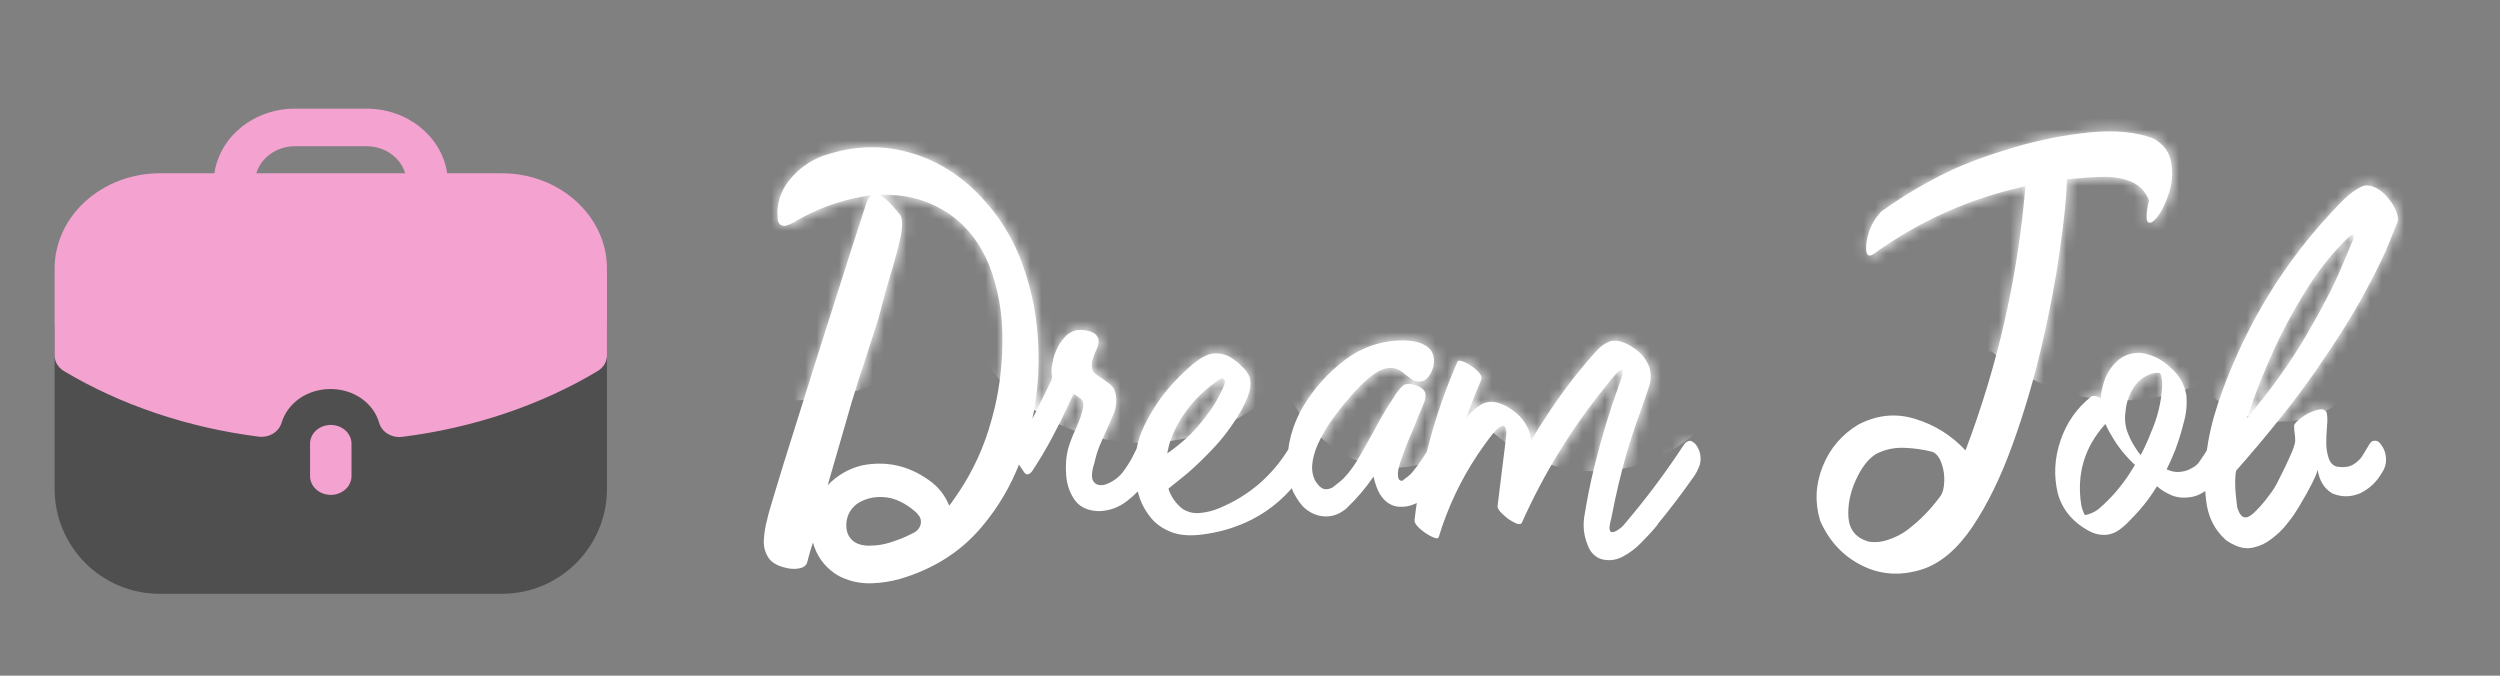<svg width="222" height="60" viewBox="0 0 222 60" fill="none" xmlns="http://www.w3.org/2000/svg">
<rect x="0" y="0" width="222" height="60" fill="#808080" stroke="none"/>
<g clip-path="url(#clip0_29_14)">
<path d="M92.215 31.077C92.307 33.919 91.93 36.739 91.085 39.535C90.24 42.331 88.896 44.797 87.052 46.933C85.224 49.053 82.85 50.543 79.931 51.404C79.117 51.634 78.287 51.765 77.442 51.795C76.612 51.826 75.821 51.696 75.068 51.404C74.73 51.281 74.415 51.12 74.123 50.92C73.155 50.244 72.51 49.33 72.187 48.177C72.111 48.392 72.026 48.661 71.934 48.984C71.842 49.322 71.757 49.637 71.68 49.929C71.68 49.929 71.673 49.944 71.657 49.975C71.657 50.006 71.642 50.044 71.611 50.09C71.581 50.151 71.534 50.205 71.473 50.251C71.412 50.313 71.319 50.367 71.196 50.413C71.043 50.459 70.889 50.49 70.736 50.505C70.582 50.52 70.451 50.52 70.344 50.505C70.251 50.505 70.205 50.505 70.205 50.505C69.222 50.351 68.569 50.029 68.246 49.537C67.924 49.045 67.785 48.492 67.832 47.878C67.878 47.278 67.962 46.748 68.085 46.287C68.131 46.134 68.162 46.003 68.177 45.896C68.285 45.45 68.769 43.829 69.629 41.033C70.505 38.237 71.496 35.079 72.602 31.561C73.724 28.042 74.715 24.931 75.575 22.227C76.451 19.523 76.889 18.171 76.889 18.171C77.027 17.741 77.196 17.464 77.396 17.341C77.181 17.357 76.958 17.387 76.728 17.433C74.484 17.817 72.379 18.601 70.413 19.784C70.213 19.892 70.006 19.976 69.791 20.038C69.576 20.084 69.391 20.038 69.237 19.899C69.115 19.746 69.053 19.569 69.053 19.369C68.945 18.125 69.291 17.003 70.09 16.005C70.889 15.006 71.888 14.284 73.086 13.838C73.194 13.807 73.294 13.777 73.386 13.746C75.737 12.978 78.041 12.87 80.3 13.423C82.574 13.976 84.609 15.09 86.407 16.765C88.374 18.64 89.818 20.821 90.74 23.31C91.662 25.799 92.153 28.388 92.215 31.077ZM81.775 46.472C81.805 46.134 81.698 45.85 81.452 45.619V45.596C80.684 44.874 79.87 44.413 79.009 44.213C77.934 44.014 76.973 44.182 76.128 44.72C75.944 44.859 75.783 45.012 75.644 45.181C75.414 45.473 75.26 45.819 75.183 46.218C75.091 46.894 75.207 47.424 75.529 47.809C75.836 48.193 76.32 48.408 76.981 48.454C77.073 48.454 77.165 48.454 77.258 48.454C77.872 48.454 78.487 48.354 79.101 48.154C79.731 47.955 80.277 47.739 80.738 47.509C80.907 47.432 81.076 47.348 81.245 47.255C81.537 47.071 81.713 46.81 81.775 46.472ZM88.366 36.055C88.827 34.027 89.042 31.945 89.011 29.809C88.996 27.674 88.62 25.622 87.882 23.656C87.022 21.52 85.731 19.907 84.01 18.816C82.289 17.725 80.315 17.218 78.087 17.295C78.164 17.326 78.225 17.364 78.272 17.41C78.333 17.441 78.379 17.472 78.41 17.503C78.441 17.518 78.456 17.526 78.456 17.526C78.456 17.526 78.587 17.641 78.848 17.871C79.109 18.102 79.47 18.501 79.931 19.07C80.161 19.438 80.169 20.122 79.954 21.121C79.739 22.104 79.439 23.218 79.055 24.462C78.748 25.461 78.479 26.429 78.249 27.366C78.156 27.75 78.026 28.211 77.857 28.749C77.688 29.271 77.519 29.802 77.35 30.339C77.181 30.862 77.035 31.307 76.912 31.676C76.804 32.029 76.751 32.206 76.751 32.206C76.689 32.375 76.597 32.644 76.474 33.013C76.367 33.366 76.244 33.75 76.105 34.165C75.982 34.565 75.875 34.918 75.783 35.225C75.69 35.517 75.644 35.663 75.644 35.663L73.501 43.084C74.346 42.208 75.352 41.624 76.52 41.333C78.671 40.902 80.653 41.333 82.466 42.623C83.311 43.207 83.918 43.967 84.287 44.905C84.425 44.736 84.556 44.559 84.678 44.375C86.046 42.469 87.083 40.403 87.79 38.175C88.005 37.468 88.197 36.762 88.366 36.055ZM102.032 39.304C102.155 39.381 102.263 39.481 102.355 39.604C102.647 40.096 102.716 40.626 102.563 41.194C102.409 41.732 102.163 42.224 101.825 42.669C101.333 43.376 100.742 43.99 100.05 44.513C99.344 45.051 98.552 45.343 97.677 45.389C96.693 45.389 95.964 45.081 95.487 44.467C95.026 43.852 94.757 43.115 94.681 42.254C94.604 41.379 94.665 40.557 94.865 39.788C95.034 39.235 95.242 38.697 95.487 38.175C95.687 37.745 95.864 37.307 96.017 36.861C96.017 36.846 96.017 36.831 96.017 36.815C96.109 36.554 96.171 36.301 96.202 36.055C96.233 35.794 96.156 35.579 95.971 35.41C95.818 35.287 95.695 35.194 95.603 35.133C95.51 35.072 95.441 35.033 95.395 35.018C95.349 35.002 95.326 34.995 95.326 34.995C95.326 34.995 95.142 35.386 94.773 36.17C94.419 36.938 93.966 37.845 93.413 38.889C92.86 39.919 92.284 40.887 91.685 41.793C91.562 41.978 91.431 42.085 91.293 42.116C91.155 42.147 91.032 42.078 90.924 41.909L90.279 40.941C90.033 40.557 90.033 40.172 90.279 39.788C90.724 39.035 91.147 38.26 91.546 37.461C91.946 36.662 92.245 36.047 92.445 35.617C92.522 35.479 92.576 35.379 92.606 35.317C92.852 34.81 93.029 34.449 93.137 34.234C93.244 34.034 93.313 33.896 93.344 33.819C93.421 33.604 93.436 33.404 93.39 33.22C93.375 33.143 93.367 33.059 93.367 32.967C93.367 32.967 93.375 32.859 93.39 32.644C93.421 32.413 93.475 32.129 93.551 31.791C93.644 31.453 93.782 31.108 93.966 30.754C94.166 30.385 94.427 30.047 94.75 29.74C95.103 29.464 95.441 29.318 95.764 29.302C96.087 29.287 96.348 29.31 96.547 29.371C96.578 29.371 96.609 29.379 96.64 29.394C96.747 29.394 96.893 29.448 97.078 29.556C97.277 29.648 97.423 29.809 97.515 30.04C97.608 30.255 97.569 30.562 97.4 30.962C97.246 31.3 97.139 31.569 97.078 31.768C97.016 31.953 96.978 32.091 96.962 32.183C96.962 32.275 96.962 32.344 96.962 32.391C96.962 32.406 96.962 32.429 96.962 32.46C96.947 32.675 96.993 32.859 97.1 33.013C97.223 33.166 97.362 33.289 97.515 33.382C97.561 33.412 97.623 33.451 97.7 33.497C97.915 33.635 98.153 33.804 98.414 34.004C98.675 34.188 98.852 34.388 98.944 34.603C99.175 35.156 99.19 35.786 98.99 36.493C98.929 36.662 98.829 36.9 98.691 37.207C98.568 37.514 98.43 37.829 98.276 38.152C98.138 38.475 98.015 38.751 97.907 38.982C97.815 39.197 97.769 39.304 97.769 39.304C97.554 39.781 97.385 40.272 97.262 40.779C97.231 40.902 97.2 41.025 97.17 41.148C97.047 41.517 96.978 41.878 96.962 42.231C96.962 42.569 97.093 42.823 97.354 42.992C97.6 43.099 97.853 43.115 98.115 43.038C98.852 42.792 99.444 42.339 99.889 41.678C100.227 41.202 100.519 40.703 100.765 40.18C100.842 40.011 100.926 39.85 101.018 39.696C101.095 39.512 101.218 39.366 101.387 39.258C101.602 39.151 101.817 39.166 102.032 39.304ZM115.653 39.397C116.037 39.811 116.191 40.303 116.114 40.871C116.006 41.409 115.799 41.901 115.492 42.346C114.37 43.96 112.933 45.22 111.182 46.126C109.937 46.756 108.624 47.179 107.241 47.394C105.996 47.609 104.967 47.578 104.153 47.301C103.354 47.01 102.724 46.595 102.263 46.057C101.802 45.504 101.464 44.935 101.249 44.352C101.049 43.752 100.926 43.238 100.88 42.807C100.819 42.377 100.788 42.162 100.788 42.162C100.68 40.595 100.965 39.12 101.641 37.737C102.332 36.354 103.139 35.156 104.061 34.142C104.998 33.128 105.789 32.398 106.434 31.953C107.034 31.538 107.579 31.346 108.071 31.376C108.578 31.407 109.008 31.545 109.361 31.791C109.715 32.022 109.983 32.237 110.168 32.437C110.214 32.483 110.26 32.529 110.306 32.575C110.521 32.759 110.706 32.99 110.859 33.266C111.028 33.543 111.082 33.927 111.021 34.419C110.959 34.895 110.706 35.548 110.26 36.377C109.492 37.73 108.601 38.928 107.587 39.973C106.588 41.017 105.697 41.847 104.913 42.462C104.145 43.076 103.761 43.384 103.761 43.384C103.807 43.614 103.945 43.914 104.176 44.282C104.422 44.651 104.698 44.951 105.005 45.181C105.482 45.489 106.012 45.611 106.596 45.55C107.179 45.489 107.71 45.358 108.186 45.158C110.89 44.052 112.995 42.247 114.501 39.742C114.577 39.619 114.654 39.504 114.731 39.397C114.823 39.289 114.938 39.22 115.077 39.189C115.23 39.174 115.376 39.212 115.515 39.304C115.561 39.335 115.607 39.366 115.653 39.397ZM108.37 33.635C107.295 34.373 106.434 35.133 105.789 35.917C105.159 36.685 104.69 37.399 104.383 38.06C104.076 38.705 103.876 39.235 103.784 39.65C103.692 40.065 103.646 40.272 103.646 40.272C104.859 39.412 105.827 38.536 106.55 37.645C107.287 36.754 107.825 35.986 108.163 35.34C108.501 34.68 108.685 34.288 108.716 34.165C108.793 33.935 108.785 33.773 108.693 33.681C108.601 33.574 108.493 33.558 108.37 33.635ZM127.13 39.42C127.145 39.42 127.153 39.412 127.153 39.397C127.245 39.243 127.368 39.158 127.522 39.143C127.691 39.112 127.844 39.158 127.983 39.281C128.351 39.665 128.551 40.111 128.582 40.618C128.628 41.11 128.505 41.571 128.213 42.001C128.06 42.231 127.906 42.454 127.752 42.669C127.706 42.731 127.652 42.792 127.591 42.853C127.115 43.591 126.523 44.19 125.816 44.651C125.816 44.666 125.74 44.705 125.586 44.766C125.448 44.828 125.256 44.889 125.01 44.951C124.764 44.997 124.495 45.012 124.203 44.997C123.927 44.981 123.642 44.889 123.35 44.72C123.058 44.551 122.79 44.275 122.544 43.891C122.313 43.507 122.121 42.984 121.968 42.324C121.276 43.337 120.485 44.267 119.594 45.112C119.548 45.173 119.494 45.22 119.432 45.25C118.849 45.711 118.211 45.911 117.52 45.85C116.844 45.788 116.237 45.496 115.699 44.974C114.823 43.975 114.362 42.807 114.316 41.471C114.27 39.535 114.746 37.73 115.745 36.055C116.698 34.472 117.919 33.113 119.409 31.976C120.915 30.839 122.621 30.255 124.526 30.224C125.34 30.239 125.955 30.355 126.369 30.57C126.784 30.77 127.053 31.015 127.176 31.307C127.299 31.584 127.353 31.853 127.337 32.114C127.322 32.36 127.291 32.544 127.245 32.667C127.245 32.698 127.238 32.721 127.222 32.736C127.222 32.736 127.199 32.798 127.153 32.92C127.122 33.028 127.053 33.159 126.946 33.312C126.853 33.466 126.723 33.604 126.554 33.727C126.4 33.835 126.2 33.889 125.955 33.889C125.755 33.873 125.563 33.812 125.378 33.704C125.209 33.581 125.04 33.451 124.871 33.312C124.749 33.205 124.633 33.113 124.526 33.036C123.973 32.621 123.35 32.559 122.659 32.851C121.983 33.128 121.107 33.873 120.032 35.087C118.987 36.27 118.203 37.307 117.681 38.198C117.159 39.074 116.821 39.827 116.667 40.457C116.513 41.071 116.475 41.578 116.552 41.978C116.629 42.362 116.744 42.654 116.897 42.853C117.051 43.053 117.159 43.176 117.22 43.222C117.343 43.33 117.466 43.399 117.589 43.43C117.712 43.445 117.827 43.445 117.934 43.43C118.057 43.399 118.15 43.368 118.211 43.337C118.288 43.307 118.326 43.291 118.326 43.291C118.326 43.291 118.549 43.115 118.995 42.761C119.456 42.393 119.955 41.786 120.493 40.941C121.061 39.957 121.576 39.043 122.037 38.198C122.436 37.445 122.774 36.846 123.051 36.401C123.081 36.339 123.12 36.278 123.166 36.216C123.412 35.817 123.673 35.41 123.95 34.995C124.241 34.58 124.487 34.303 124.687 34.165C124.918 34.073 125.209 34.073 125.563 34.165C125.932 34.257 126.223 34.419 126.439 34.649C126.561 34.803 126.608 34.995 126.577 35.225C126.561 35.44 126.508 35.648 126.416 35.847C126.385 35.924 126.316 36.093 126.208 36.354C126.101 36.6 125.985 36.877 125.862 37.184C125.74 37.491 125.632 37.76 125.54 37.991C125.448 38.221 125.401 38.336 125.401 38.336C125.401 38.336 125.332 38.49 125.194 38.797C125.071 39.089 124.925 39.45 124.756 39.88C124.603 40.295 124.457 40.71 124.318 41.125C124.195 41.525 124.134 41.847 124.134 42.093C124.134 42.216 124.142 42.324 124.157 42.416C124.188 42.492 124.218 42.554 124.249 42.6C124.28 42.631 124.311 42.654 124.341 42.669C124.372 42.684 124.403 42.692 124.434 42.692C124.464 42.692 124.495 42.692 124.526 42.692C124.556 42.677 124.58 42.661 124.595 42.646C124.61 42.631 124.618 42.623 124.618 42.623C124.618 42.623 124.656 42.592 124.733 42.531C124.825 42.469 124.925 42.393 125.033 42.3C125.156 42.208 125.271 42.101 125.378 41.978C125.624 41.686 125.909 41.309 126.231 40.849C126.554 40.372 126.853 39.896 127.13 39.42ZM150.407 39.304C150.468 39.35 150.522 39.397 150.568 39.443C150.968 39.98 151.098 40.572 150.96 41.217C150.806 41.694 150.568 42.139 150.245 42.554C149.293 43.906 148.287 45.227 147.226 46.518C147.211 46.549 147.196 46.579 147.18 46.61C146.796 47.086 146.335 47.593 145.798 48.131C145.275 48.684 144.699 49.122 144.069 49.445C143.439 49.767 142.794 49.829 142.133 49.629C141.688 49.46 141.35 49.153 141.119 48.707C140.643 47.724 140.512 46.695 140.727 45.619C140.958 44.206 141.242 42.807 141.58 41.425C142.195 38.92 142.94 36.462 143.816 34.05C143.831 34.034 143.839 34.027 143.839 34.027C144.33 32.583 144.092 32.452 143.124 33.635C143.078 33.681 143.032 33.735 142.986 33.796C142.878 33.95 142.771 34.088 142.663 34.211C139.606 37.96 137.094 42.039 135.127 46.449C135.05 46.556 134.897 46.572 134.666 46.495C134.451 46.403 134.205 46.264 133.929 46.08C133.667 45.88 133.437 45.673 133.237 45.458C133.053 45.243 132.968 45.066 132.984 44.928C133.091 44.052 133.199 43.184 133.306 42.324C133.414 41.463 133.522 40.595 133.629 39.719C133.644 39.596 133.66 39.458 133.675 39.304C133.706 39.059 133.737 38.805 133.767 38.544C133.783 37.73 133.491 37.599 132.892 38.152C132.692 38.352 132.515 38.559 132.362 38.774C132.346 38.79 132.338 38.797 132.338 38.797C131.939 39.32 131.555 39.858 131.186 40.411C129.68 42.684 128.536 45.12 127.752 47.716C127.706 47.824 127.568 47.831 127.337 47.739C127.122 47.663 126.876 47.532 126.6 47.348C126.323 47.163 126.085 46.964 125.885 46.748C125.686 46.533 125.594 46.349 125.609 46.195C126.177 41.309 127.453 36.608 129.435 32.091C129.496 31.999 129.642 31.999 129.872 32.091C130.118 32.168 130.38 32.306 130.656 32.506C130.948 32.69 131.186 32.898 131.371 33.128C131.555 33.358 131.609 33.566 131.532 33.75C131.025 34.903 130.564 36.07 130.149 37.253C130.549 36.639 131.071 36.162 131.716 35.824C132.162 35.655 132.6 35.64 133.03 35.778C133.46 35.901 133.852 36.093 134.205 36.354C135.035 36.892 135.588 37.622 135.865 38.544C135.911 38.744 135.941 38.936 135.957 39.12C136.325 38.505 136.702 37.906 137.086 37.322C138.453 35.171 139.982 33.151 141.672 31.261C142.041 30.816 142.487 30.493 143.009 30.293C143.378 30.216 143.739 30.247 144.092 30.385C144.445 30.508 144.768 30.677 145.06 30.892C145.736 31.323 146.212 31.914 146.489 32.667C146.643 33.266 146.612 33.858 146.397 34.442C146.136 35.225 145.867 36.001 145.59 36.769C145.191 37.86 144.822 38.974 144.484 40.111C143.931 42.047 143.47 43.99 143.101 45.942C143.086 45.988 143.07 46.049 143.055 46.126C143.009 46.295 142.971 46.48 142.94 46.679C142.909 46.879 142.924 47.04 142.986 47.163C143.047 47.271 143.186 47.286 143.401 47.209C143.785 47.025 144.107 46.756 144.369 46.403C146.197 44.252 147.887 41.993 149.439 39.627C149.516 39.504 149.6 39.397 149.692 39.304C149.8 39.212 149.923 39.158 150.061 39.143C150.184 39.158 150.299 39.212 150.407 39.304ZM191.222 12.294C192.113 12.801 192.635 13.492 192.789 14.368C192.958 15.229 192.912 16.104 192.651 16.995C192.39 17.871 192.059 18.586 191.66 19.139C191.276 19.677 190.976 19.876 190.761 19.738C190.546 19.6 190.569 18.947 190.83 17.779C190.492 16.98 189.97 16.435 189.263 16.143C188.572 15.851 187.803 15.705 186.958 15.705C186.113 15.705 185.291 15.751 184.492 15.843C184.154 15.874 183.839 15.897 183.548 15.912C183.501 17.541 183.286 19.669 182.902 22.296C182.533 24.923 181.996 27.75 181.289 30.777C180.582 33.804 179.714 36.731 178.685 39.558C177.671 42.37 176.495 44.774 175.159 46.771C173.822 48.753 172.339 50.013 170.711 50.551C168.775 51.166 166.977 51.05 165.318 50.205C163.658 49.376 162.429 48.054 161.63 46.241C161.139 44.613 161.216 42.999 161.861 41.402C162.506 39.804 163.566 38.567 165.041 37.691C166.701 36.831 168.383 36.669 170.088 37.207C171.809 37.73 173.292 38.659 174.536 39.996C177.409 32.421 179.184 24.601 179.86 16.535C174.944 17.61 170.449 19.615 166.378 22.55C166.132 22.719 165.955 22.742 165.848 22.619C165.756 22.496 165.71 22.319 165.71 22.089C165.71 21.843 165.725 21.636 165.756 21.466C165.909 20.437 166.34 19.546 167.046 18.793C168.982 17.395 171.033 16.181 173.2 15.152C174.705 14.445 176.572 13.761 178.8 13.101C181.028 12.44 183.263 11.994 185.506 11.764C187.75 11.534 189.655 11.71 191.222 12.294ZM172.278 44.098C172.508 43.791 172.631 43.353 172.647 42.784C172.677 42.216 172.6 41.678 172.416 41.171C172.247 40.649 171.986 40.303 171.633 40.134C170.818 39.919 169.966 39.796 169.074 39.765C168.183 39.735 167.354 39.919 166.585 40.318C165.894 40.749 165.295 41.525 164.788 42.646C164.281 43.768 164.066 44.874 164.142 45.965C164.235 47.056 164.818 47.762 165.894 48.085C166.462 48.193 167.062 48.139 167.692 47.924C168.322 47.709 168.867 47.432 169.328 47.094C170.449 46.249 171.433 45.25 172.278 44.098ZM190.83 17.756C190.83 17.741 190.83 17.733 190.83 17.733C190.83 17.718 190.83 17.71 190.83 17.71C190.83 17.71 190.83 17.718 190.83 17.733C190.83 17.748 190.83 17.756 190.83 17.756ZM190.876 18.079C190.876 18.094 190.876 18.102 190.876 18.102C190.876 18.102 190.876 18.094 190.876 18.079ZM197.145 39.281C197.514 39.665 197.713 40.111 197.744 40.618C197.79 41.11 197.667 41.571 197.375 42.001C197.283 42.154 197.183 42.308 197.076 42.462C196.261 43.384 195.493 43.929 194.771 44.098C194.049 44.252 193.404 44.213 192.835 43.983C192.282 43.737 191.852 43.468 191.545 43.176C191.283 43.591 191.015 43.99 190.738 44.375C190.262 45.005 189.739 45.604 189.171 46.172C188.894 46.48 188.579 46.764 188.226 47.025C187.873 47.286 187.488 47.44 187.074 47.486C186.536 47.532 186.021 47.424 185.53 47.163C185.038 46.902 184.6 46.595 184.216 46.241C183.494 45.581 183.002 44.782 182.741 43.844C182.357 42.277 182.434 40.703 182.971 39.12C183.509 37.538 184.416 36.239 185.691 35.225C185.906 35.102 186.19 35.148 186.544 35.364C186.574 34.964 186.643 34.572 186.751 34.188C186.951 33.404 187.335 32.728 187.903 32.16C188.472 31.591 189.186 31.315 190.047 31.33C191.091 31.469 191.998 31.914 192.766 32.667C193.519 33.312 193.98 34.119 194.149 35.087C194.226 35.932 194.141 36.769 193.895 37.599C193.696 38.398 193.45 39.189 193.158 39.973C192.927 40.557 192.674 41.125 192.397 41.678C192.812 41.862 193.189 41.939 193.527 41.909C193.88 41.878 194.18 41.801 194.425 41.678C194.687 41.555 194.886 41.432 195.025 41.309C195.163 41.171 195.232 41.102 195.232 41.102C195.616 40.564 195.977 40.004 196.315 39.42C196.315 39.42 196.315 39.412 196.315 39.397C196.407 39.243 196.538 39.158 196.707 39.143C196.876 39.112 197.022 39.158 197.145 39.281ZM189.079 42.093C189.248 41.832 189.417 41.563 189.586 41.286C188.771 40.533 188.095 39.696 187.558 38.774C187.327 38.406 187.127 38.029 186.958 37.645C185.099 39.704 184.385 42.101 184.815 44.836C184.877 45.143 184.976 45.435 185.115 45.711C185.13 45.727 185.145 45.734 185.161 45.734C185.284 45.719 185.407 45.688 185.53 45.642C185.852 45.535 186.144 45.373 186.405 45.158C187.435 44.267 188.326 43.245 189.079 42.093ZM191.015 38.383C191.598 37.061 191.929 35.686 192.006 34.257C192.021 33.935 191.982 33.62 191.89 33.312C191.86 33.251 191.837 33.189 191.821 33.128C191.76 33.113 191.698 33.105 191.637 33.105C191.391 33.105 191.145 33.151 190.899 33.243C190.239 33.504 189.732 33.942 189.378 34.557C189.025 35.156 188.817 35.794 188.756 36.47C188.664 37.023 188.687 37.56 188.825 38.083C188.979 38.575 189.171 39.013 189.401 39.397C189.555 39.658 189.716 39.911 189.885 40.157C189.931 40.219 189.977 40.272 190.024 40.318C190.024 40.334 190.024 40.342 190.024 40.342C190.039 40.342 190.047 40.342 190.047 40.342C190.047 40.357 190.054 40.372 190.07 40.388C190.07 40.388 190.077 40.395 190.093 40.411C190.446 39.75 190.753 39.074 191.015 38.383ZM212.839 19.853C212.839 19.853 212.624 20.391 212.194 21.466C211.779 22.542 211.042 24.055 209.982 26.007C208.937 27.958 207.485 30.27 205.626 32.944C203.767 35.617 201.416 38.567 198.574 41.793C198.512 42.07 198.482 42.393 198.482 42.761C198.482 43.13 198.497 43.491 198.528 43.844C198.558 44.182 198.589 44.467 198.62 44.697C198.651 44.928 198.666 45.043 198.666 45.043C198.666 45.043 198.681 45.097 198.712 45.204C198.743 45.296 198.789 45.404 198.85 45.527C198.912 45.635 198.989 45.734 199.081 45.827C199.188 45.919 199.319 45.957 199.473 45.942C199.703 45.911 199.995 45.711 200.348 45.343C200.717 44.974 201.055 44.582 201.362 44.167C201.685 43.752 201.892 43.46 201.985 43.291C202.031 43.199 202.092 43.092 202.169 42.969C202.353 42.615 202.576 42.17 202.837 41.632C203.099 41.094 203.337 40.572 203.552 40.065C203.644 39.834 203.705 39.658 203.736 39.535C203.782 39.397 203.805 39.289 203.805 39.212C203.821 39.135 203.821 39.043 203.805 38.936C203.805 38.889 203.805 38.843 203.805 38.797C203.775 38.551 203.752 38.359 203.736 38.221C203.721 38.037 203.713 37.899 203.713 37.806C203.728 37.714 203.782 37.622 203.874 37.53C203.997 37.376 204.205 37.2 204.497 37C204.789 36.785 205.157 36.6 205.603 36.447C205.956 36.339 206.194 36.316 206.317 36.377C206.456 36.424 206.555 36.516 206.617 36.654C206.678 37.007 206.686 37.399 206.64 37.829C206.64 37.952 206.632 38.075 206.617 38.198C206.586 38.521 206.571 38.928 206.571 39.42C206.586 39.896 206.663 40.334 206.801 40.733C206.955 41.133 207.208 41.371 207.562 41.448C208.146 41.525 208.607 41.463 208.945 41.263C209.283 41.064 209.552 40.818 209.751 40.526C209.982 40.157 210.204 39.788 210.42 39.42C210.435 39.404 210.443 39.397 210.443 39.397C210.535 39.243 210.658 39.158 210.811 39.143C210.98 39.112 211.134 39.158 211.272 39.281C211.626 39.665 211.825 40.111 211.872 40.618C211.918 41.11 211.795 41.571 211.503 42.001C211.042 42.8 210.404 43.399 209.59 43.798C208.76 44.152 207.938 44.16 207.124 43.822C206.402 43.407 205.964 42.708 205.81 41.724C205.657 42.308 205.104 43.399 204.151 44.997C204.151 44.997 204.043 45.166 203.828 45.504C203.629 45.827 203.344 46.211 202.976 46.656C202.622 47.086 202.2 47.486 201.708 47.855C201.216 48.239 200.686 48.492 200.118 48.615C199.565 48.753 198.989 48.677 198.389 48.385C198.144 48.277 197.905 48.139 197.675 47.97C196.646 47.063 196.054 45.873 195.9 44.398C195.731 42.923 195.739 41.548 195.923 40.272C196.123 38.782 196.461 37.322 196.937 35.894C197.414 34.449 197.959 33.044 198.574 31.676C200.817 26.621 203.867 22.104 207.723 18.125C208.061 17.771 208.361 17.487 208.622 17.272C208.899 17.057 209.129 16.896 209.313 16.788C209.513 16.665 209.674 16.581 209.797 16.535C209.936 16.488 210.035 16.465 210.097 16.465C210.158 16.465 210.189 16.465 210.189 16.465C210.189 16.465 210.251 16.473 210.373 16.488C210.496 16.488 210.658 16.535 210.857 16.627C211.073 16.704 211.303 16.849 211.549 17.065C211.81 17.28 212.079 17.579 212.355 17.963C212.601 18.348 212.763 18.67 212.839 18.931C212.916 19.177 212.947 19.377 212.932 19.531C212.916 19.669 212.893 19.769 212.863 19.83C212.863 19.846 212.855 19.853 212.839 19.853ZM208.507 21.098C207.109 22.465 205.856 24.04 204.75 25.822C203.644 27.605 202.699 29.356 201.915 31.077C201.147 32.798 200.556 34.234 200.141 35.386C199.741 36.539 199.542 37.115 199.542 37.115C201.677 34.58 203.437 32.122 204.819 29.74C206.217 27.343 207.247 25.354 207.908 23.771C208.584 22.173 208.922 21.374 208.922 21.374C208.952 21.313 208.975 21.244 208.991 21.167C209.006 21.075 209.006 20.998 208.991 20.936C208.991 20.86 208.952 20.829 208.875 20.844C208.799 20.86 208.676 20.944 208.507 21.098Z" fill="white"/>
<mask id="mask0_29_14" style="mask-type:alpha" maskUnits="userSpaceOnUse" x="67" y="11" width="147" height="41">
<path d="M92.287 31.077C92.379 33.919 92.003 36.739 91.158 39.535C90.313 42.331 88.968 44.797 87.124 46.933C85.296 49.053 82.922 50.543 80.003 51.404C79.189 51.634 78.359 51.765 77.514 51.795C76.684 51.826 75.893 51.696 75.14 51.404C74.802 51.281 74.487 51.12 74.195 50.92C73.228 50.244 72.582 49.33 72.26 48.177C72.183 48.392 72.098 48.661 72.006 48.984C71.914 49.322 71.829 49.637 71.753 49.929C71.753 49.929 71.745 49.944 71.73 49.975C71.73 50.006 71.714 50.044 71.683 50.09C71.653 50.151 71.607 50.205 71.545 50.251C71.484 50.313 71.391 50.367 71.269 50.413C71.115 50.459 70.961 50.49 70.808 50.505C70.654 50.52 70.523 50.52 70.416 50.505C70.324 50.505 70.278 50.505 70.278 50.505C69.294 50.351 68.641 50.029 68.319 49.537C67.996 49.045 67.858 48.492 67.904 47.878C67.95 47.278 68.034 46.748 68.157 46.287C68.204 46.134 68.234 46.003 68.25 45.896C68.357 45.45 68.841 43.829 69.701 41.033C70.577 38.237 71.568 35.079 72.674 31.561C73.796 28.042 74.787 24.931 75.647 22.227C76.523 19.523 76.961 18.171 76.961 18.171C77.099 17.741 77.268 17.464 77.468 17.341C77.253 17.357 77.03 17.387 76.8 17.433C74.557 17.817 72.452 18.601 70.485 19.784C70.285 19.892 70.078 19.976 69.863 20.038C69.648 20.084 69.463 20.038 69.31 19.899C69.187 19.746 69.125 19.569 69.125 19.369C69.018 18.125 69.364 17.003 70.162 16.005C70.961 15.006 71.96 14.284 73.158 13.838C73.266 13.807 73.366 13.777 73.458 13.746C75.809 12.978 78.113 12.87 80.372 13.423C82.646 13.976 84.682 15.09 86.479 16.765C88.446 18.64 89.89 20.821 90.812 23.31C91.734 25.799 92.225 28.388 92.287 31.077ZM81.847 46.472C81.878 46.134 81.77 45.85 81.524 45.619V45.596C80.756 44.874 79.942 44.413 79.081 44.213C78.006 44.014 77.046 44.182 76.201 44.72C76.016 44.859 75.855 45.012 75.717 45.181C75.486 45.473 75.332 45.819 75.256 46.218C75.163 46.894 75.279 47.424 75.601 47.809C75.909 48.193 76.393 48.408 77.053 48.454C77.145 48.454 77.238 48.454 77.33 48.454C77.944 48.454 78.559 48.354 79.174 48.154C79.803 47.955 80.349 47.739 80.81 47.509C80.979 47.432 81.148 47.348 81.317 47.255C81.609 47.071 81.785 46.81 81.847 46.472ZM88.438 36.055C88.899 34.027 89.114 31.945 89.084 29.809C89.068 27.674 88.692 25.622 87.954 23.656C87.094 21.52 85.803 19.907 84.082 18.816C82.362 17.725 80.387 17.218 78.159 17.295C78.236 17.326 78.298 17.364 78.344 17.41C78.405 17.441 78.451 17.472 78.482 17.503C78.513 17.518 78.528 17.526 78.528 17.526C78.528 17.526 78.659 17.641 78.92 17.871C79.181 18.102 79.542 18.501 80.003 19.07C80.234 19.438 80.241 20.122 80.026 21.121C79.811 22.104 79.512 23.218 79.127 24.462C78.82 25.461 78.551 26.429 78.321 27.366C78.229 27.75 78.098 28.211 77.929 28.749C77.76 29.271 77.591 29.802 77.422 30.339C77.253 30.862 77.107 31.307 76.984 31.676C76.877 32.029 76.823 32.206 76.823 32.206C76.761 32.375 76.669 32.644 76.546 33.013C76.439 33.366 76.316 33.75 76.177 34.165C76.055 34.565 75.947 34.918 75.855 35.225C75.763 35.517 75.717 35.663 75.717 35.663L73.573 43.084C74.418 42.208 75.425 41.624 76.592 41.333C78.743 40.902 80.725 41.333 82.538 42.623C83.383 43.207 83.99 43.967 84.359 44.905C84.497 44.736 84.628 44.559 84.751 44.375C86.118 42.469 87.155 40.403 87.862 38.175C88.077 37.468 88.269 36.762 88.438 36.055ZM102.105 39.304C102.228 39.381 102.335 39.481 102.427 39.604C102.719 40.096 102.788 40.626 102.635 41.194C102.481 41.732 102.235 42.224 101.897 42.669C101.406 43.376 100.814 43.99 100.123 44.513C99.416 45.051 98.625 45.343 97.749 45.389C96.766 45.389 96.036 45.081 95.559 44.467C95.099 43.852 94.83 43.115 94.753 42.254C94.676 41.379 94.737 40.557 94.937 39.788C95.106 39.235 95.314 38.697 95.559 38.175C95.759 37.745 95.936 37.307 96.09 36.861C96.09 36.846 96.09 36.831 96.09 36.815C96.182 36.554 96.243 36.301 96.274 36.055C96.305 35.794 96.228 35.579 96.043 35.41C95.89 35.287 95.767 35.194 95.675 35.133C95.583 35.072 95.513 35.033 95.467 35.018C95.421 35.002 95.398 34.995 95.398 34.995C95.398 34.995 95.214 35.386 94.845 36.17C94.492 36.938 94.038 37.845 93.485 38.889C92.932 39.919 92.356 40.887 91.757 41.793C91.634 41.978 91.503 42.085 91.365 42.116C91.227 42.147 91.104 42.078 90.996 41.909L90.351 40.941C90.105 40.557 90.105 40.172 90.351 39.788C90.797 39.035 91.219 38.26 91.619 37.461C92.018 36.662 92.318 36.047 92.517 35.617C92.594 35.479 92.648 35.379 92.679 35.317C92.924 34.81 93.101 34.449 93.209 34.234C93.316 34.034 93.385 33.896 93.416 33.819C93.493 33.604 93.508 33.404 93.462 33.22C93.447 33.143 93.439 33.059 93.439 32.967C93.439 32.967 93.447 32.859 93.462 32.644C93.493 32.413 93.547 32.129 93.624 31.791C93.716 31.453 93.854 31.108 94.038 30.754C94.238 30.385 94.499 30.047 94.822 29.74C95.175 29.464 95.513 29.318 95.836 29.302C96.159 29.287 96.42 29.31 96.62 29.371C96.65 29.371 96.681 29.379 96.712 29.394C96.819 29.394 96.965 29.448 97.15 29.556C97.35 29.648 97.495 29.809 97.588 30.04C97.68 30.255 97.641 30.562 97.472 30.962C97.319 31.3 97.211 31.569 97.15 31.768C97.088 31.953 97.05 32.091 97.034 32.183C97.034 32.275 97.034 32.344 97.034 32.391C97.034 32.406 97.034 32.429 97.034 32.46C97.019 32.675 97.065 32.859 97.173 33.013C97.296 33.166 97.434 33.289 97.588 33.382C97.634 33.412 97.695 33.451 97.772 33.497C97.987 33.635 98.225 33.804 98.486 34.004C98.748 34.188 98.924 34.388 99.016 34.603C99.247 35.156 99.262 35.786 99.063 36.493C99.001 36.662 98.901 36.9 98.763 37.207C98.64 37.514 98.502 37.829 98.348 38.152C98.21 38.475 98.087 38.751 97.979 38.982C97.887 39.197 97.841 39.304 97.841 39.304C97.626 39.781 97.457 40.272 97.334 40.779C97.303 40.902 97.273 41.025 97.242 41.148C97.119 41.517 97.05 41.878 97.034 42.231C97.034 42.569 97.165 42.823 97.426 42.992C97.672 43.099 97.926 43.115 98.187 43.038C98.924 42.792 99.516 42.339 99.961 41.678C100.299 41.202 100.591 40.703 100.837 40.18C100.914 40.011 100.998 39.85 101.091 39.696C101.167 39.512 101.29 39.366 101.459 39.258C101.674 39.151 101.89 39.166 102.105 39.304ZM115.725 39.397C116.109 39.811 116.263 40.303 116.186 40.871C116.078 41.409 115.871 41.901 115.564 42.346C114.442 43.96 113.006 45.22 111.254 46.126C110.01 46.756 108.696 47.179 107.313 47.394C106.069 47.609 105.039 47.578 104.225 47.301C103.426 47.01 102.796 46.595 102.335 46.057C101.874 45.504 101.536 44.935 101.321 44.352C101.121 43.752 100.998 43.238 100.952 42.807C100.891 42.377 100.86 42.162 100.86 42.162C100.753 40.595 101.037 39.12 101.713 37.737C102.404 36.354 103.211 35.156 104.133 34.142C105.07 33.128 105.861 32.398 106.507 31.953C107.106 31.538 107.651 31.346 108.143 31.376C108.65 31.407 109.08 31.545 109.433 31.791C109.787 32.022 110.056 32.237 110.24 32.437C110.286 32.483 110.332 32.529 110.378 32.575C110.593 32.759 110.778 32.99 110.931 33.266C111.1 33.543 111.154 33.927 111.093 34.419C111.031 34.895 110.778 35.548 110.332 36.377C109.564 37.73 108.673 38.928 107.659 39.973C106.66 41.017 105.769 41.847 104.985 42.462C104.217 43.076 103.833 43.384 103.833 43.384C103.879 43.614 104.018 43.914 104.248 44.282C104.494 44.651 104.77 44.951 105.078 45.181C105.554 45.489 106.084 45.611 106.668 45.55C107.252 45.489 107.782 45.358 108.258 45.158C110.962 44.052 113.067 42.247 114.573 39.742C114.65 39.619 114.726 39.504 114.803 39.397C114.895 39.289 115.011 39.22 115.149 39.189C115.303 39.174 115.449 39.212 115.587 39.304C115.633 39.335 115.679 39.366 115.725 39.397ZM108.442 33.635C107.367 34.373 106.507 35.133 105.861 35.917C105.231 36.685 104.763 37.399 104.455 38.06C104.148 38.705 103.948 39.235 103.856 39.65C103.764 40.065 103.718 40.272 103.718 40.272C104.932 39.412 105.9 38.536 106.622 37.645C107.359 36.754 107.897 35.986 108.235 35.34C108.573 34.68 108.757 34.288 108.788 34.165C108.865 33.935 108.857 33.773 108.765 33.681C108.673 33.574 108.565 33.558 108.442 33.635ZM127.202 39.42C127.218 39.42 127.225 39.412 127.225 39.397C127.317 39.243 127.44 39.158 127.594 39.143C127.763 39.112 127.917 39.158 128.055 39.281C128.424 39.665 128.623 40.111 128.654 40.618C128.7 41.11 128.577 41.571 128.285 42.001C128.132 42.231 127.978 42.454 127.824 42.669C127.778 42.731 127.725 42.792 127.663 42.853C127.187 43.591 126.595 44.19 125.889 44.651C125.889 44.666 125.812 44.705 125.658 44.766C125.52 44.828 125.328 44.889 125.082 44.951C124.836 44.997 124.567 45.012 124.275 44.997C123.999 44.981 123.715 44.889 123.423 44.72C123.131 44.551 122.862 44.275 122.616 43.891C122.386 43.507 122.193 42.984 122.04 42.324C121.348 43.337 120.557 44.267 119.666 45.112C119.62 45.173 119.566 45.22 119.505 45.25C118.921 45.711 118.283 45.911 117.592 45.85C116.916 45.788 116.309 45.496 115.771 44.974C114.895 43.975 114.435 42.807 114.388 41.471C114.342 39.535 114.819 37.73 115.817 36.055C116.77 34.472 117.991 33.113 119.482 31.976C120.987 30.839 122.693 30.255 124.598 30.224C125.412 30.239 126.027 30.355 126.442 30.57C126.857 30.77 127.125 31.015 127.248 31.307C127.371 31.584 127.425 31.853 127.41 32.114C127.394 32.36 127.364 32.544 127.317 32.667C127.317 32.698 127.31 32.721 127.294 32.736C127.294 32.736 127.271 32.798 127.225 32.92C127.195 33.028 127.125 33.159 127.018 33.312C126.926 33.466 126.795 33.604 126.626 33.727C126.472 33.835 126.273 33.889 126.027 33.889C125.827 33.873 125.635 33.812 125.451 33.704C125.282 33.581 125.113 33.451 124.944 33.312C124.821 33.205 124.706 33.113 124.598 33.036C124.045 32.621 123.423 32.559 122.731 32.851C122.055 33.128 121.179 33.873 120.104 35.087C119.059 36.27 118.276 37.307 117.753 38.198C117.231 39.074 116.893 39.827 116.739 40.457C116.586 41.071 116.547 41.578 116.624 41.978C116.701 42.362 116.816 42.654 116.97 42.853C117.123 43.053 117.231 43.176 117.292 43.222C117.415 43.33 117.538 43.399 117.661 43.43C117.784 43.445 117.899 43.445 118.007 43.43C118.13 43.399 118.222 43.368 118.283 43.337C118.36 43.307 118.398 43.291 118.398 43.291C118.398 43.291 118.621 43.115 119.067 42.761C119.528 42.393 120.027 41.786 120.565 40.941C121.133 39.957 121.648 39.043 122.109 38.198C122.508 37.445 122.846 36.846 123.123 36.401C123.154 36.339 123.192 36.278 123.238 36.216C123.484 35.817 123.745 35.41 124.022 34.995C124.314 34.58 124.56 34.303 124.759 34.165C124.99 34.073 125.282 34.073 125.635 34.165C126.004 34.257 126.296 34.419 126.511 34.649C126.634 34.803 126.68 34.995 126.649 35.225C126.634 35.44 126.58 35.648 126.488 35.847C126.457 35.924 126.388 36.093 126.28 36.354C126.173 36.6 126.058 36.877 125.935 37.184C125.812 37.491 125.704 37.76 125.612 37.991C125.52 38.221 125.474 38.336 125.474 38.336C125.474 38.336 125.405 38.49 125.266 38.797C125.143 39.089 124.997 39.45 124.828 39.88C124.675 40.295 124.529 40.71 124.391 41.125C124.268 41.525 124.206 41.847 124.206 42.093C124.206 42.216 124.214 42.324 124.229 42.416C124.26 42.492 124.291 42.554 124.321 42.6C124.352 42.631 124.383 42.654 124.414 42.669C124.444 42.684 124.475 42.692 124.506 42.692C124.537 42.692 124.567 42.692 124.598 42.692C124.629 42.677 124.652 42.661 124.667 42.646C124.682 42.631 124.69 42.623 124.69 42.623C124.69 42.623 124.729 42.592 124.805 42.531C124.898 42.469 124.997 42.393 125.105 42.3C125.228 42.208 125.343 42.101 125.451 41.978C125.697 41.686 125.981 41.309 126.303 40.849C126.626 40.372 126.926 39.896 127.202 39.42ZM150.479 39.304C150.541 39.35 150.594 39.397 150.64 39.443C151.04 39.98 151.17 40.572 151.032 41.217C150.879 41.694 150.64 42.139 150.318 42.554C149.365 43.906 148.359 45.227 147.299 46.518C147.283 46.549 147.268 46.579 147.253 46.61C146.868 47.086 146.408 47.593 145.87 48.131C145.347 48.684 144.771 49.122 144.141 49.445C143.511 49.767 142.866 49.829 142.205 49.629C141.76 49.46 141.422 49.153 141.191 48.707C140.715 47.724 140.584 46.695 140.8 45.619C141.03 44.206 141.314 42.807 141.652 41.425C142.267 38.92 143.012 36.462 143.888 34.05C143.903 34.034 143.911 34.027 143.911 34.027C144.402 32.583 144.164 32.452 143.196 33.635C143.15 33.681 143.104 33.735 143.058 33.796C142.951 33.95 142.843 34.088 142.735 34.211C139.678 37.96 137.166 42.039 135.199 46.449C135.122 46.556 134.969 46.572 134.738 46.495C134.523 46.403 134.277 46.264 134.001 46.08C133.74 45.88 133.509 45.673 133.309 45.458C133.125 45.243 133.041 45.066 133.056 44.928C133.164 44.052 133.271 43.184 133.379 42.324C133.486 41.463 133.594 40.595 133.701 39.719C133.717 39.596 133.732 39.458 133.747 39.304C133.778 39.059 133.809 38.805 133.84 38.544C133.855 37.73 133.563 37.599 132.964 38.152C132.764 38.352 132.587 38.559 132.434 38.774C132.418 38.79 132.411 38.797 132.411 38.797C132.011 39.32 131.627 39.858 131.258 40.411C129.753 42.684 128.608 45.12 127.824 47.716C127.778 47.824 127.64 47.831 127.41 47.739C127.195 47.663 126.949 47.532 126.672 47.348C126.396 47.163 126.157 46.964 125.958 46.748C125.758 46.533 125.666 46.349 125.681 46.195C126.25 41.309 127.525 36.608 129.507 32.091C129.568 31.999 129.714 31.999 129.945 32.091C130.191 32.168 130.452 32.306 130.728 32.506C131.02 32.69 131.258 32.898 131.443 33.128C131.627 33.358 131.681 33.566 131.604 33.75C131.097 34.903 130.636 36.07 130.221 37.253C130.621 36.639 131.143 36.162 131.788 35.824C132.234 35.655 132.672 35.64 133.102 35.778C133.532 35.901 133.924 36.093 134.277 36.354C135.107 36.892 135.66 37.622 135.937 38.544C135.983 38.744 136.014 38.936 136.029 39.12C136.398 38.505 136.774 37.906 137.158 37.322C138.526 35.171 140.054 33.151 141.744 31.261C142.113 30.816 142.559 30.493 143.081 30.293C143.45 30.216 143.811 30.247 144.164 30.385C144.518 30.508 144.84 30.677 145.132 30.892C145.808 31.323 146.285 31.914 146.561 32.667C146.715 33.266 146.684 33.858 146.469 34.442C146.208 35.225 145.939 36.001 145.662 36.769C145.263 37.86 144.894 38.974 144.556 40.111C144.003 42.047 143.542 43.99 143.173 45.942C143.158 45.988 143.143 46.049 143.127 46.126C143.081 46.295 143.043 46.48 143.012 46.679C142.981 46.879 142.997 47.04 143.058 47.163C143.12 47.271 143.258 47.286 143.473 47.209C143.857 47.025 144.18 46.756 144.441 46.403C146.269 44.252 147.959 41.993 149.511 39.627C149.588 39.504 149.672 39.397 149.765 39.304C149.872 39.212 149.995 39.158 150.133 39.143C150.256 39.158 150.371 39.212 150.479 39.304ZM191.294 12.294C192.185 12.801 192.708 13.492 192.861 14.368C193.03 15.229 192.984 16.104 192.723 16.995C192.462 17.871 192.132 18.586 191.732 19.139C191.348 19.677 191.048 19.876 190.833 19.738C190.618 19.6 190.641 18.947 190.902 17.779C190.564 16.98 190.042 16.435 189.335 16.143C188.644 15.851 187.876 15.705 187.031 15.705C186.186 15.705 185.364 15.751 184.565 15.843C184.227 15.874 183.912 15.897 183.62 15.912C183.574 17.541 183.359 19.669 182.974 22.296C182.606 24.923 182.068 27.75 181.361 30.777C180.654 33.804 179.786 36.731 178.757 39.558C177.743 42.37 176.568 44.774 175.231 46.771C173.894 48.753 172.412 50.013 170.783 50.551C168.847 51.166 167.049 51.05 165.39 50.205C163.731 49.376 162.502 48.054 161.703 46.241C161.211 44.613 161.288 42.999 161.933 41.402C162.578 39.804 163.639 38.567 165.113 37.691C166.773 36.831 168.455 36.669 170.161 37.207C171.881 37.73 173.364 38.659 174.609 39.996C177.482 32.421 179.256 24.601 179.932 16.535C175.016 17.61 170.522 19.615 166.45 22.55C166.204 22.719 166.028 22.742 165.92 22.619C165.828 22.496 165.782 22.319 165.782 22.089C165.782 21.843 165.797 21.636 165.828 21.466C165.982 20.437 166.412 19.546 167.119 18.793C169.054 17.395 171.106 16.181 173.272 15.152C174.778 14.445 176.644 13.761 178.872 13.101C181.1 12.44 183.336 11.994 185.579 11.764C187.822 11.534 189.727 11.71 191.294 12.294ZM172.35 44.098C172.581 43.791 172.703 43.353 172.719 42.784C172.75 42.216 172.673 41.678 172.488 41.171C172.319 40.649 172.058 40.303 171.705 40.134C170.89 39.919 170.038 39.796 169.147 39.765C168.255 39.735 167.426 39.919 166.658 40.318C165.966 40.749 165.367 41.525 164.86 42.646C164.353 43.768 164.138 44.874 164.215 45.965C164.307 47.056 164.891 47.762 165.966 48.085C166.535 48.193 167.134 48.139 167.764 47.924C168.394 47.709 168.939 47.432 169.4 47.094C170.522 46.249 171.505 45.25 172.35 44.098ZM190.902 17.756C190.902 17.741 190.902 17.733 190.902 17.733C190.902 17.718 190.902 17.71 190.902 17.71C190.902 17.71 190.902 17.718 190.902 17.733C190.902 17.748 190.902 17.756 190.902 17.756ZM190.948 18.079C190.948 18.094 190.948 18.102 190.948 18.102C190.948 18.102 190.948 18.094 190.948 18.079ZM197.217 39.281C197.586 39.665 197.786 40.111 197.816 40.618C197.862 41.11 197.739 41.571 197.448 42.001C197.355 42.154 197.256 42.308 197.148 42.462C196.334 43.384 195.565 43.929 194.843 44.098C194.121 44.252 193.476 44.213 192.907 43.983C192.354 43.737 191.924 43.468 191.617 43.176C191.356 43.591 191.087 43.99 190.81 44.375C190.334 45.005 189.812 45.604 189.243 46.172C188.967 46.48 188.652 46.764 188.298 47.025C187.945 47.286 187.561 47.44 187.146 47.486C186.608 47.532 186.093 47.424 185.602 47.163C185.11 46.902 184.672 46.595 184.288 46.241C183.566 45.581 183.074 44.782 182.813 43.844C182.429 42.277 182.506 40.703 183.044 39.12C183.581 37.538 184.488 36.239 185.763 35.225C185.978 35.102 186.262 35.148 186.616 35.364C186.647 34.964 186.716 34.572 186.823 34.188C187.023 33.404 187.407 32.728 187.976 32.16C188.544 31.591 189.258 31.315 190.119 31.33C191.164 31.469 192.07 31.914 192.838 32.667C193.591 33.312 194.052 34.119 194.221 35.087C194.298 35.932 194.213 36.769 193.968 37.599C193.768 38.398 193.522 39.189 193.23 39.973C193 40.557 192.746 41.125 192.47 41.678C192.884 41.862 193.261 41.939 193.599 41.909C193.952 41.878 194.252 41.801 194.498 41.678C194.759 41.555 194.959 41.432 195.097 41.309C195.235 41.171 195.304 41.102 195.304 41.102C195.688 40.564 196.049 40.004 196.387 39.42C196.387 39.42 196.387 39.412 196.387 39.397C196.48 39.243 196.61 39.158 196.779 39.143C196.948 39.112 197.094 39.158 197.217 39.281ZM189.151 42.093C189.32 41.832 189.489 41.563 189.658 41.286C188.844 40.533 188.168 39.696 187.63 38.774C187.399 38.406 187.2 38.029 187.031 37.645C185.172 39.704 184.457 42.101 184.887 44.836C184.949 45.143 185.049 45.435 185.187 45.711C185.202 45.727 185.218 45.734 185.233 45.734C185.356 45.719 185.479 45.688 185.602 45.642C185.924 45.535 186.216 45.373 186.477 45.158C187.507 44.267 188.398 43.245 189.151 42.093ZM191.087 38.383C191.671 37.061 192.001 35.686 192.078 34.257C192.093 33.935 192.055 33.62 191.963 33.312C191.932 33.251 191.909 33.189 191.893 33.128C191.832 33.113 191.77 33.105 191.709 33.105C191.463 33.105 191.217 33.151 190.972 33.243C190.311 33.504 189.804 33.942 189.45 34.557C189.097 35.156 188.89 35.794 188.828 36.47C188.736 37.023 188.759 37.56 188.897 38.083C189.051 38.575 189.243 39.013 189.474 39.397C189.627 39.658 189.788 39.911 189.958 40.157C190.004 40.219 190.05 40.272 190.096 40.318C190.096 40.334 190.096 40.342 190.096 40.342C190.111 40.342 190.119 40.342 190.119 40.342C190.119 40.357 190.127 40.372 190.142 40.388C190.142 40.388 190.15 40.395 190.165 40.411C190.518 39.75 190.826 39.074 191.087 38.383ZM212.912 19.853C212.912 19.853 212.697 20.391 212.266 21.466C211.852 22.542 211.114 24.055 210.054 26.007C209.009 27.958 207.557 30.27 205.698 32.944C203.839 35.617 201.488 38.567 198.646 41.793C198.585 42.07 198.554 42.393 198.554 42.761C198.554 43.13 198.569 43.491 198.6 43.844C198.631 44.182 198.661 44.467 198.692 44.697C198.723 44.928 198.738 45.043 198.738 45.043C198.738 45.043 198.754 45.097 198.784 45.204C198.815 45.296 198.861 45.404 198.923 45.527C198.984 45.635 199.061 45.734 199.153 45.827C199.261 45.919 199.391 45.957 199.545 45.942C199.775 45.911 200.067 45.711 200.421 45.343C200.789 44.974 201.127 44.582 201.435 44.167C201.757 43.752 201.965 43.46 202.057 43.291C202.103 43.199 202.164 43.092 202.241 42.969C202.426 42.615 202.648 42.17 202.91 41.632C203.171 41.094 203.409 40.572 203.624 40.065C203.716 39.834 203.778 39.658 203.808 39.535C203.854 39.397 203.878 39.289 203.878 39.212C203.893 39.135 203.893 39.043 203.878 38.936C203.878 38.889 203.878 38.843 203.878 38.797C203.847 38.551 203.824 38.359 203.808 38.221C203.793 38.037 203.785 37.899 203.785 37.806C203.801 37.714 203.854 37.622 203.947 37.53C204.07 37.376 204.277 37.2 204.569 37C204.861 36.785 205.23 36.6 205.675 36.447C206.029 36.339 206.267 36.316 206.39 36.377C206.528 36.424 206.628 36.516 206.689 36.654C206.751 37.007 206.758 37.399 206.712 37.829C206.712 37.952 206.705 38.075 206.689 38.198C206.658 38.521 206.643 38.928 206.643 39.42C206.658 39.896 206.735 40.334 206.874 40.733C207.027 41.133 207.281 41.371 207.634 41.448C208.218 41.525 208.679 41.463 209.017 41.263C209.355 41.064 209.624 40.818 209.823 40.526C210.054 40.157 210.277 39.788 210.492 39.42C210.507 39.404 210.515 39.397 210.515 39.397C210.607 39.243 210.73 39.158 210.884 39.143C211.053 39.112 211.206 39.158 211.345 39.281C211.698 39.665 211.898 40.111 211.944 40.618C211.99 41.11 211.867 41.571 211.575 42.001C211.114 42.8 210.476 43.399 209.662 43.798C208.832 44.152 208.01 44.16 207.196 43.822C206.474 43.407 206.036 42.708 205.883 41.724C205.729 42.308 205.176 43.399 204.223 44.997C204.223 44.997 204.116 45.166 203.901 45.504C203.701 45.827 203.417 46.211 203.048 46.656C202.694 47.086 202.272 47.486 201.78 47.855C201.289 48.239 200.759 48.492 200.19 48.615C199.637 48.753 199.061 48.677 198.462 48.385C198.216 48.277 197.978 48.139 197.747 47.97C196.718 47.063 196.126 45.873 195.973 44.398C195.804 42.923 195.811 41.548 195.996 40.272C196.195 38.782 196.533 37.322 197.01 35.894C197.486 34.449 198.031 33.044 198.646 31.676C200.889 26.621 203.939 22.104 207.795 18.125C208.133 17.771 208.433 17.487 208.694 17.272C208.971 17.057 209.201 16.896 209.386 16.788C209.585 16.665 209.747 16.581 209.87 16.535C210.008 16.488 210.108 16.465 210.169 16.465C210.231 16.465 210.261 16.465 210.261 16.465C210.261 16.465 210.323 16.473 210.446 16.488C210.569 16.488 210.73 16.535 210.93 16.627C211.145 16.704 211.375 16.849 211.621 17.065C211.882 17.28 212.151 17.579 212.428 17.963C212.674 18.348 212.835 18.67 212.912 18.931C212.989 19.177 213.019 19.377 213.004 19.531C212.989 19.669 212.965 19.769 212.935 19.83C212.935 19.846 212.927 19.853 212.912 19.853ZM208.579 21.098C207.181 22.465 205.929 24.04 204.822 25.822C203.716 27.605 202.771 29.356 201.988 31.077C201.219 32.798 200.628 34.234 200.213 35.386C199.814 36.539 199.614 37.115 199.614 37.115C201.75 34.58 203.509 32.122 204.892 29.74C206.29 27.343 207.319 25.354 207.98 23.771C208.656 22.173 208.994 21.374 208.994 21.374C209.025 21.313 209.048 21.244 209.063 21.167C209.078 21.075 209.078 20.998 209.063 20.936C209.063 20.86 209.025 20.829 208.948 20.844C208.871 20.86 208.748 20.944 208.579 21.098Z" fill="#D25099"/>
</mask>
<g mask="url(#mask0_29_14)">
<ellipse cx="70.177" cy="20.296" rx="17.778" ry="15.261" fill="white"/>
<ellipse cx="141.604" cy="27.218" rx="14.002" ry="14.632" fill="white"/>
<ellipse cx="101.485" cy="23.442" rx="16.677" ry="15.89" fill="white"/>
<ellipse cx="123.826" cy="26.903" rx="11.328" ry="14.632" fill="white"/>
<ellipse cx="168.351" cy="17.778" rx="17.778" ry="15.261" fill="white"/>
<ellipse cx="222.157" cy="21.869" rx="14.002" ry="14.632" fill="white"/>
<ellipse cx="188.332" cy="19.666" rx="16.677" ry="15.89" fill="white"/>
<ellipse cx="202.491" cy="22.813" rx="11.328" ry="14.632" fill="white"/>
</g>
</g>
<path d="M4.849 28.857H53.898V43.404C53.898 48.554 49.723 52.729 44.573 52.729H14.174C9.024 52.729 4.849 48.554 4.849 43.404V28.857Z" fill="#1E1E1E" fill-opacity="0.5"/>
<path d="M27.533 39.402V42.278C27.533 43.199 28.358 43.946 29.373 43.946C30.389 43.946 31.214 43.199 31.214 42.278V39.402C31.214 38.481 30.389 37.734 29.373 37.734C28.358 37.734 27.533 38.481 27.533 39.402Z" fill="#F4A2D0"/>
<path d="M32.541 9.648C36.224 9.648 39.244 12.158 39.706 15.386H44.556C49.707 15.386 53.898 19.183 53.898 23.852V31.557C53.898 32.117 53.586 32.639 53.073 32.949C48.014 35.983 42.007 38.004 35.706 38.793C35.62 38.804 35.537 38.809 35.453 38.809C34.622 38.809 33.878 38.3 33.67 37.553C33.174 35.783 31.4 34.545 29.361 34.545C27.295 34.545 25.541 35.756 24.996 37.562C24.75 38.368 23.894 38.884 22.967 38.773C16.707 37.982 10.725 35.97 5.676 32.949C5.158 32.642 4.849 32.117 4.849 31.557V23.852C4.849 19.183 9.05 15.386 14.214 15.386H19.041C19.502 12.158 22.52 9.648 26.206 9.648H32.541ZM32.541 12.983H26.206C24.554 12.983 23.175 14.005 22.763 15.386H35.981C35.569 14.005 34.19 12.983 32.541 12.983Z" fill="#F4A2D0"/>
<defs>
<clipPath id="clip0_29_14">
<rect width="158.274" height="59.471" fill="white" transform="translate(63.726)"/>
</clipPath>
</defs>
</svg>
